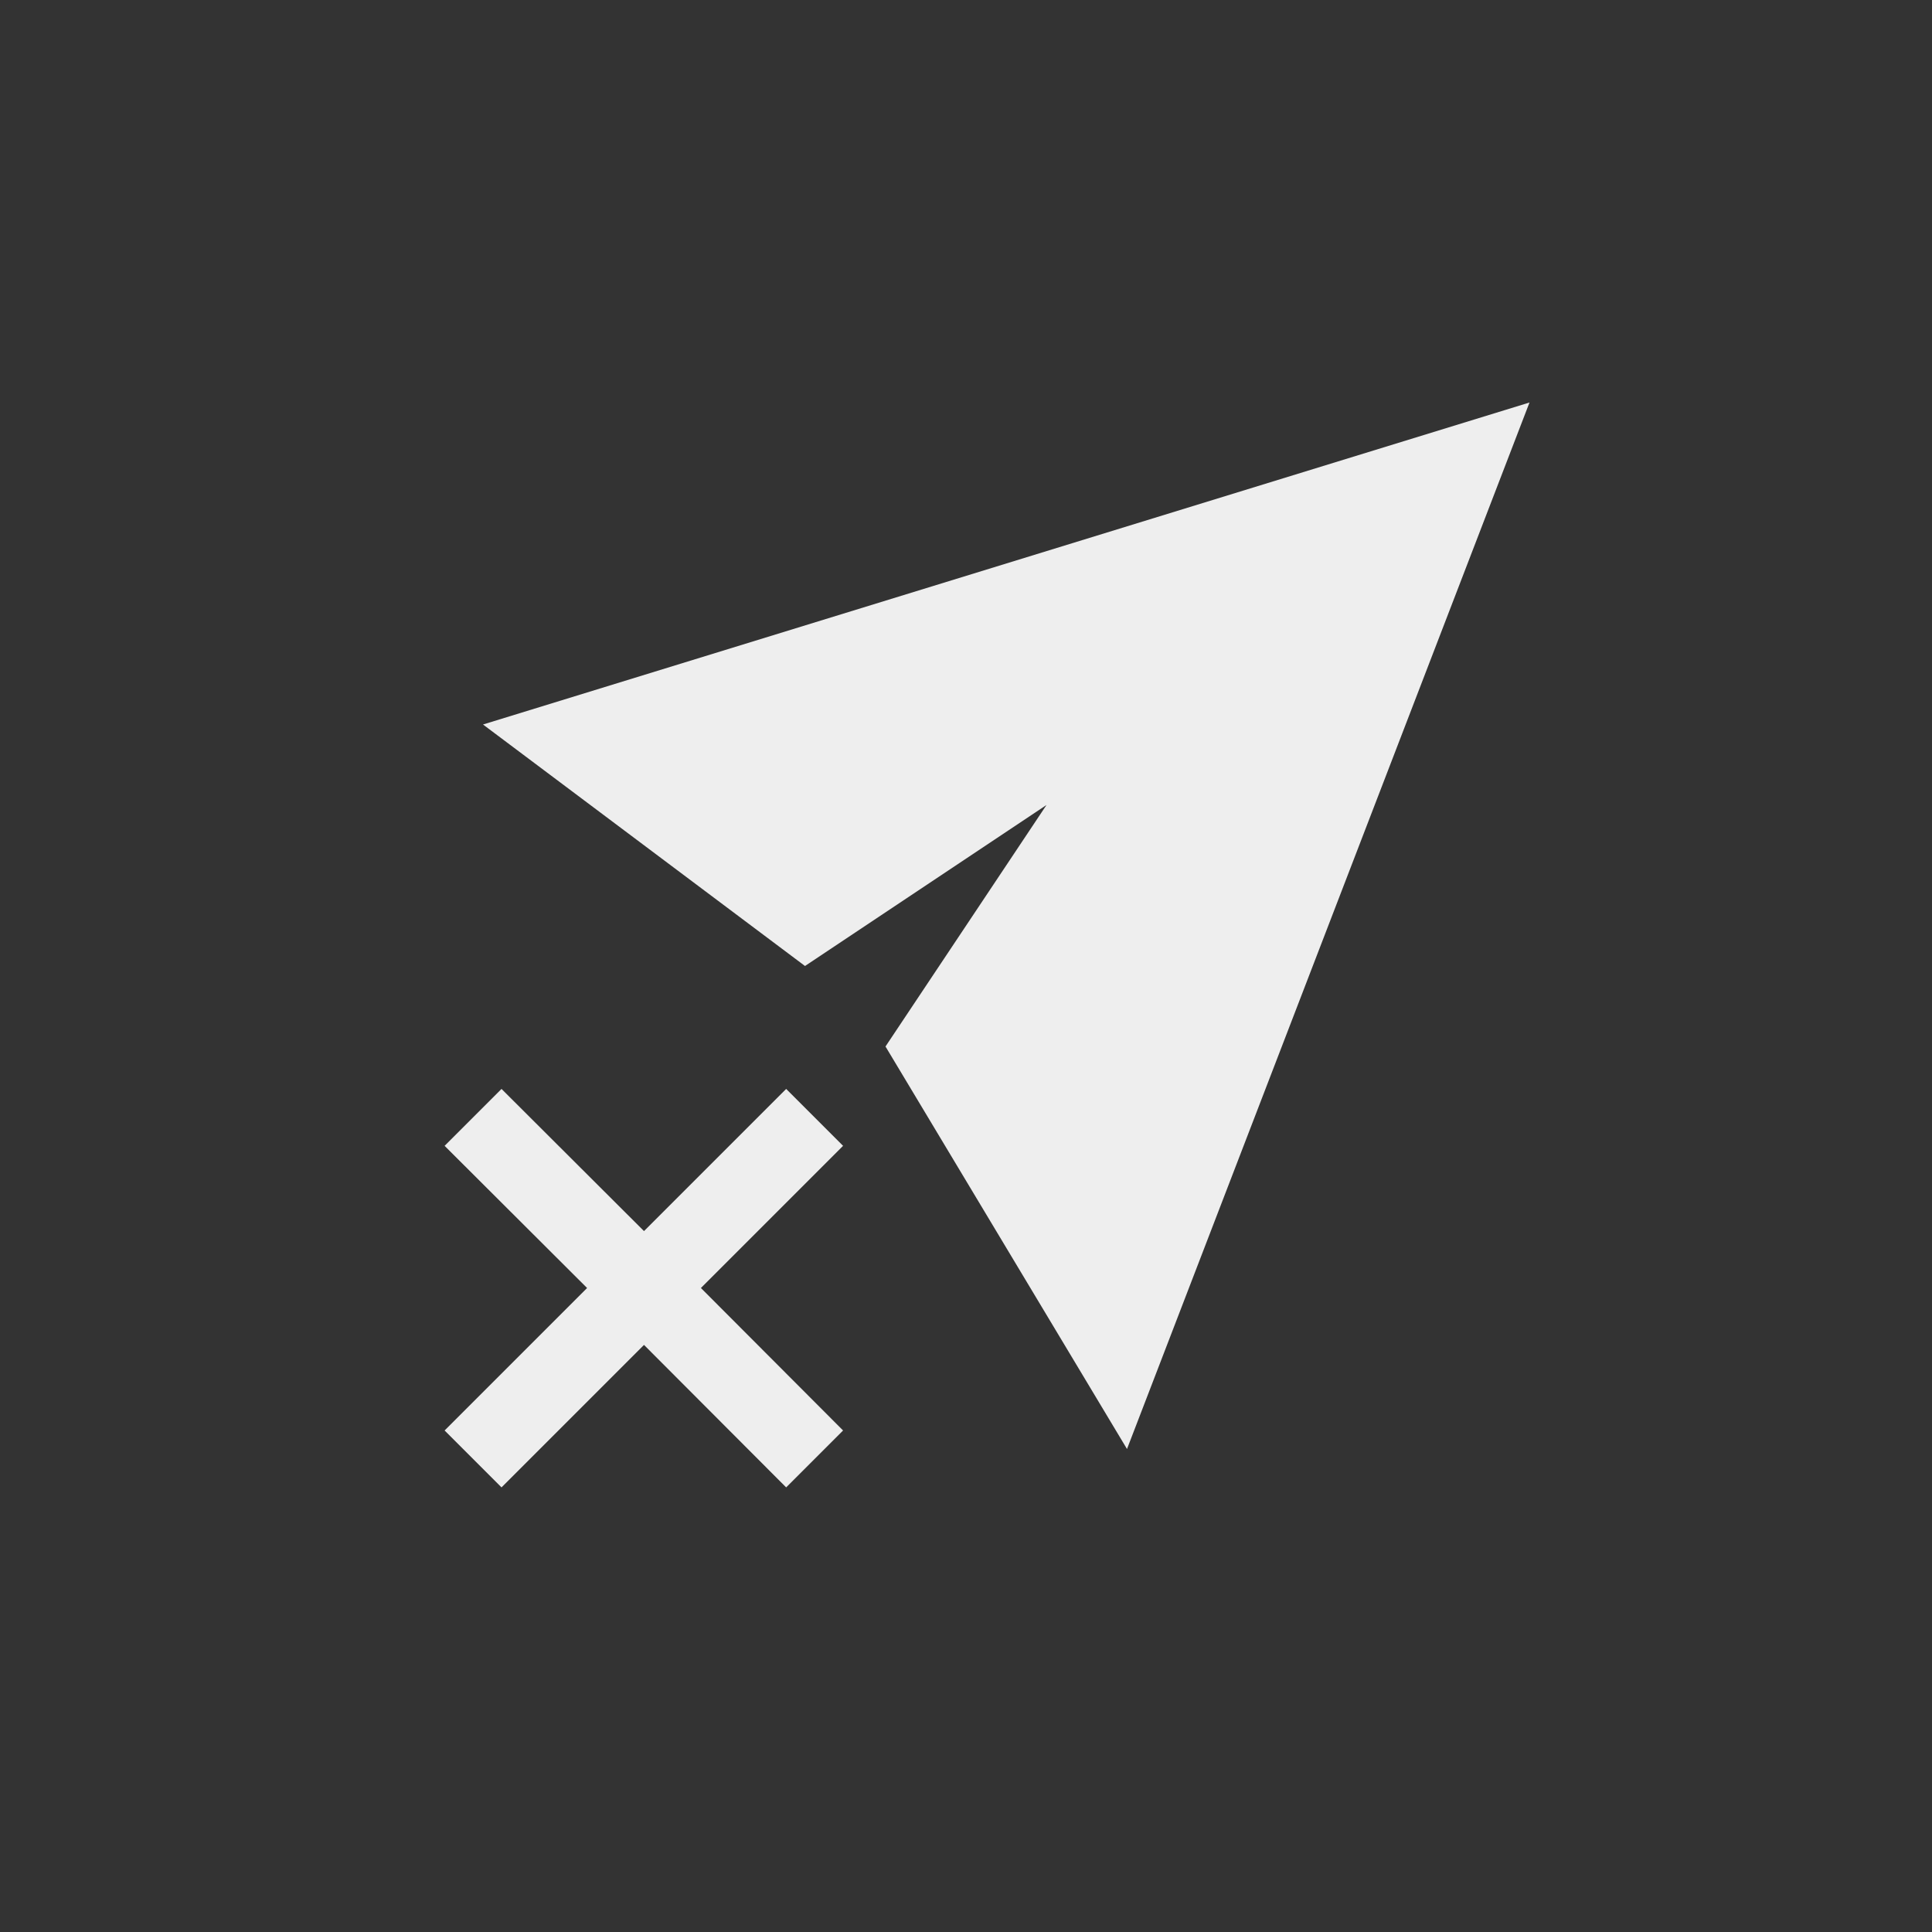 
<svg xmlns="http://www.w3.org/2000/svg" xmlns:xlink="http://www.w3.org/1999/xlink" width="24px" height="24px" viewBox="0 0 24 24" version="1.1">
<rect x="0" y="0" width="24" height="24" fill="#333333" stroke="none"/>
<g id="surface1">
<defs>
  <style id="current-color-scheme" type="text/css">
   .ColorScheme-Text { color:#eeeeee; } .ColorScheme-Highlight { color:#424242; }
  </style>
 </defs>
<path style="fill:currentColor" class="ColorScheme-Text" d="M 19 5 L 6 9 L 10 12 L 13 10 L 11 13 L 14 18 Z M 6.23 13.527 L 5.523 14.234 L 7.293 16 L 5.523 17.77 L 6.23 18.477 L 8 16.707 L 9.766 18.477 L 10.473 17.77 L 8.707 16 L 10.473 14.234 L 9.766 13.527 L 8 15.293 Z M 6.23 13.527 "/>
</g>
</svg>
